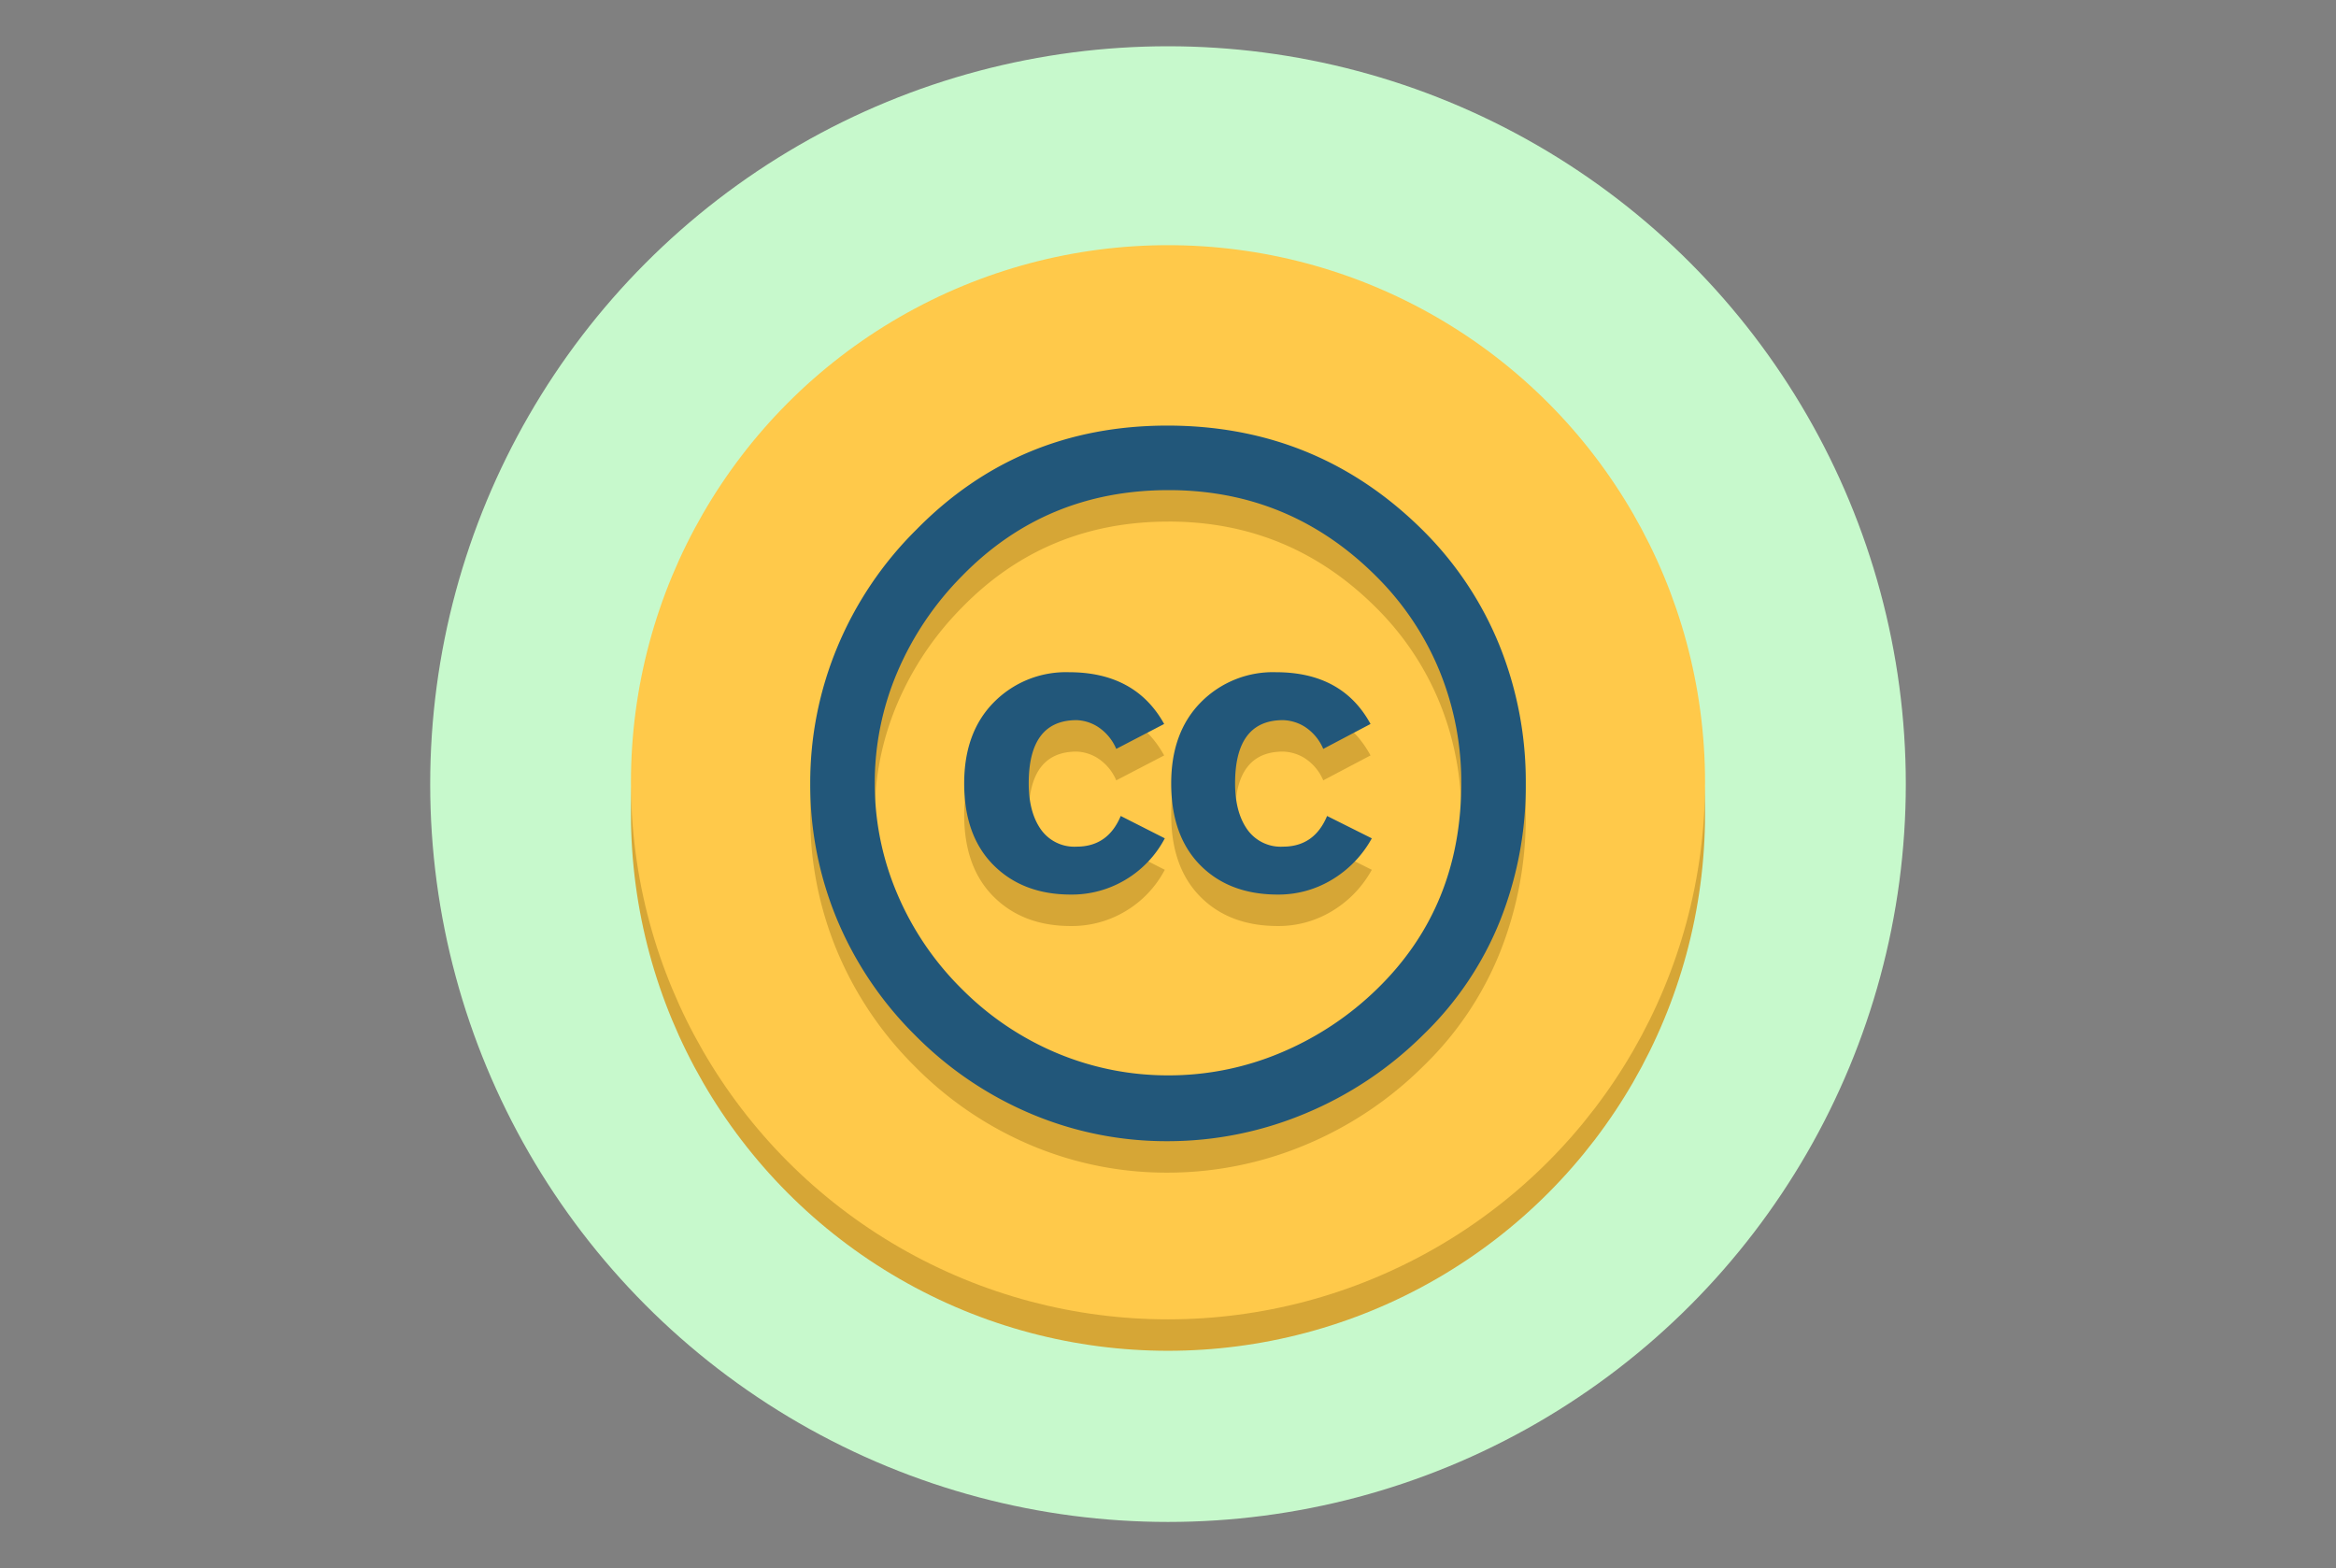 <svg xmlns="http://www.w3.org/2000/svg" width="505" height="339" viewBox="0 0 505 339">
  <rect x="0" y="0" width="505" height="339" fill="#808080" stroke="none"/>
  <g id="t5-i4" transform="translate(-1968 1124)">
    <g id="Rectángulo_5389" data-name="Rectángulo 5389">
      <rect id="Rectangle_5518" data-name="Rectangle 5518" width="505" height="339" transform="translate(1968 -1124)" fill="none"/>
      <rect id="Rectangle_5519" data-name="Rectangle 5519" width="504" height="338" transform="translate(1968.5 -1123.5)" fill="none"/>
    </g>
    <circle id="Ellipse_4126" data-name="Ellipse 4126" cx="159.5" cy="159.5" r="159.5" transform="translate(2061 -1114)" fill="#c7f9cc"/>
    <circle id="Ellipse_4127" data-name="Ellipse 4127" cx="116.102" cy="116.102" r="116.102" transform="translate(2104.398 -1064.204)" fill="#d6a636"/>
    <circle id="Ellipse_4128" data-name="Ellipse 4128" cx="116.102" cy="116.102" r="116.102" transform="translate(2104.398 -1071)" fill="#ffc94a"/>
    <g id="Group_53884" data-name="Group 53884">
      <g id="Group_53883" data-name="Group 53883">
        <path id="Path_100783" data-name="Path 100783" d="M2220.362-1025.2q32.454,0,55.247,22.652a74.38,74.38,0,0,1,16.574,24.931,78.73,78.73,0,0,1,5.663,29.764,78.882,78.882,0,0,1-5.594,29.764,70.941,70.941,0,0,1-16.506,24.515,79.467,79.467,0,0,1-25.689,17.127,76.993,76.993,0,0,1-29.695,5.939,75.2,75.2,0,0,1-29.351-5.87,77.755,77.755,0,0,1-25.137-16.988,77.027,77.027,0,0,1-16.919-25.068,75.859,75.859,0,0,1-5.8-29.419,76.208,76.208,0,0,1,5.871-29.488,77.6,77.6,0,0,1,17.056-25.345Q2188.177-1025.2,2220.362-1025.2Zm.276,13.95q-26.518,0-44.612,18.508a66.53,66.53,0,0,0-14.019,20.788,60.964,60.964,0,0,0-4.9,24.1,60.61,60.61,0,0,0,4.9,23.962,64.046,64.046,0,0,0,14.019,20.58,63.7,63.7,0,0,0,20.58,13.812,61.985,61.985,0,0,0,24.032,4.765,62.368,62.368,0,0,0,24.1-4.835,66.72,66.72,0,0,0,21.064-13.948q18.092-17.679,18.093-44.336a63.52,63.52,0,0,0-4.7-24.309,61.861,61.861,0,0,0-13.673-20.442Q2246.88-1011.253,2220.638-1011.254Zm-.967,50.552-10.359,5.387a10.618,10.618,0,0,0-4.074-4.835,9.172,9.172,0,0,0-4.489-1.381q-10.359,0-10.359,13.674,0,6.215,2.624,9.943a8.848,8.848,0,0,0,7.735,3.731q6.766,0,9.53-6.631l9.53,4.834a22.717,22.717,0,0,1-8.426,8.909,22.564,22.564,0,0,1-11.877,3.246q-10.359,0-16.712-6.353t-6.354-17.679q0-11.049,6.423-17.542a21.872,21.872,0,0,1,16.228-6.491Q2213.455-971.89,2219.671-960.7Zm44.611,0-10.219,5.387a10.61,10.61,0,0,0-4.076-4.835,9.368,9.368,0,0,0-4.627-1.381q-10.358,0-10.358,13.674,0,6.215,2.624,9.943a8.848,8.848,0,0,0,7.734,3.731q6.768,0,9.53-6.631l9.669,4.834a23.748,23.748,0,0,1-8.564,8.909,22.317,22.317,0,0,1-11.739,3.246q-10.5,0-16.781-6.353t-6.284-17.679q0-11.049,6.422-17.542a21.873,21.873,0,0,1,16.229-6.491Q2258.2-971.89,2264.282-960.7Z" fill="#d6a636"/>
      </g>
    </g>
    <g id="Group_53886" data-name="Group 53886">
      <g id="Group_53885" data-name="Group 53885">
        <path id="Path_100784" data-name="Path 100784" d="M2220.362-1032q32.454,0,55.247,22.652a74.377,74.377,0,0,1,16.574,24.93,78.74,78.74,0,0,1,5.663,29.765,78.882,78.882,0,0,1-5.594,29.764,70.96,70.96,0,0,1-16.506,24.515,79.483,79.483,0,0,1-25.689,17.127,76.992,76.992,0,0,1-29.695,5.939,75.2,75.2,0,0,1-29.351-5.871,77.74,77.74,0,0,1-25.137-16.988,77.023,77.023,0,0,1-16.919-25.067,75.859,75.859,0,0,1-5.8-29.419,76.208,76.208,0,0,1,5.871-29.488,77.619,77.619,0,0,1,17.056-25.346Q2188.177-1032,2220.362-1032Zm.276,13.95q-26.518,0-44.612,18.508a66.538,66.538,0,0,0-14.019,20.787,60.973,60.973,0,0,0-4.9,24.1,60.611,60.611,0,0,0,4.9,23.962,64.046,64.046,0,0,0,14.019,20.58,63.7,63.7,0,0,0,20.58,13.812,61.984,61.984,0,0,0,24.032,4.764,62.366,62.366,0,0,0,24.1-4.834,66.736,66.736,0,0,0,21.064-13.948Q2283.895-928,2283.9-954.653a63.516,63.516,0,0,0-4.7-24.309,61.851,61.851,0,0,0-13.673-20.442Q2246.88-1018.049,2220.638-1018.05Zm-.967,50.552-10.359,5.386a10.615,10.615,0,0,0-4.074-4.834,9.171,9.171,0,0,0-4.489-1.381q-10.359,0-10.359,13.674,0,6.213,2.624,9.943a8.848,8.848,0,0,0,7.735,3.731q6.766,0,9.53-6.631l9.53,4.834a22.721,22.721,0,0,1-8.426,8.908,22.565,22.565,0,0,1-11.877,3.247q-10.359,0-16.712-6.353t-6.354-17.679q0-11.051,6.423-17.542a21.872,21.872,0,0,1,16.228-6.491Q2213.455-978.686,2219.671-967.5Zm44.611,0-10.219,5.386a10.606,10.606,0,0,0-4.076-4.834,9.367,9.367,0,0,0-4.627-1.381q-10.358,0-10.358,13.674,0,6.213,2.624,9.943a8.848,8.848,0,0,0,7.734,3.731q6.768,0,9.53-6.631l9.669,4.834a23.753,23.753,0,0,1-8.564,8.908,22.318,22.318,0,0,1-11.739,3.247q-10.5,0-16.781-6.353t-6.284-17.679q0-11.051,6.422-17.542a21.873,21.873,0,0,1,16.229-6.491Q2258.2-978.686,2264.282-967.5Z" fill="#22577a"/>
      </g>
    </g>
  </g>
</svg>

